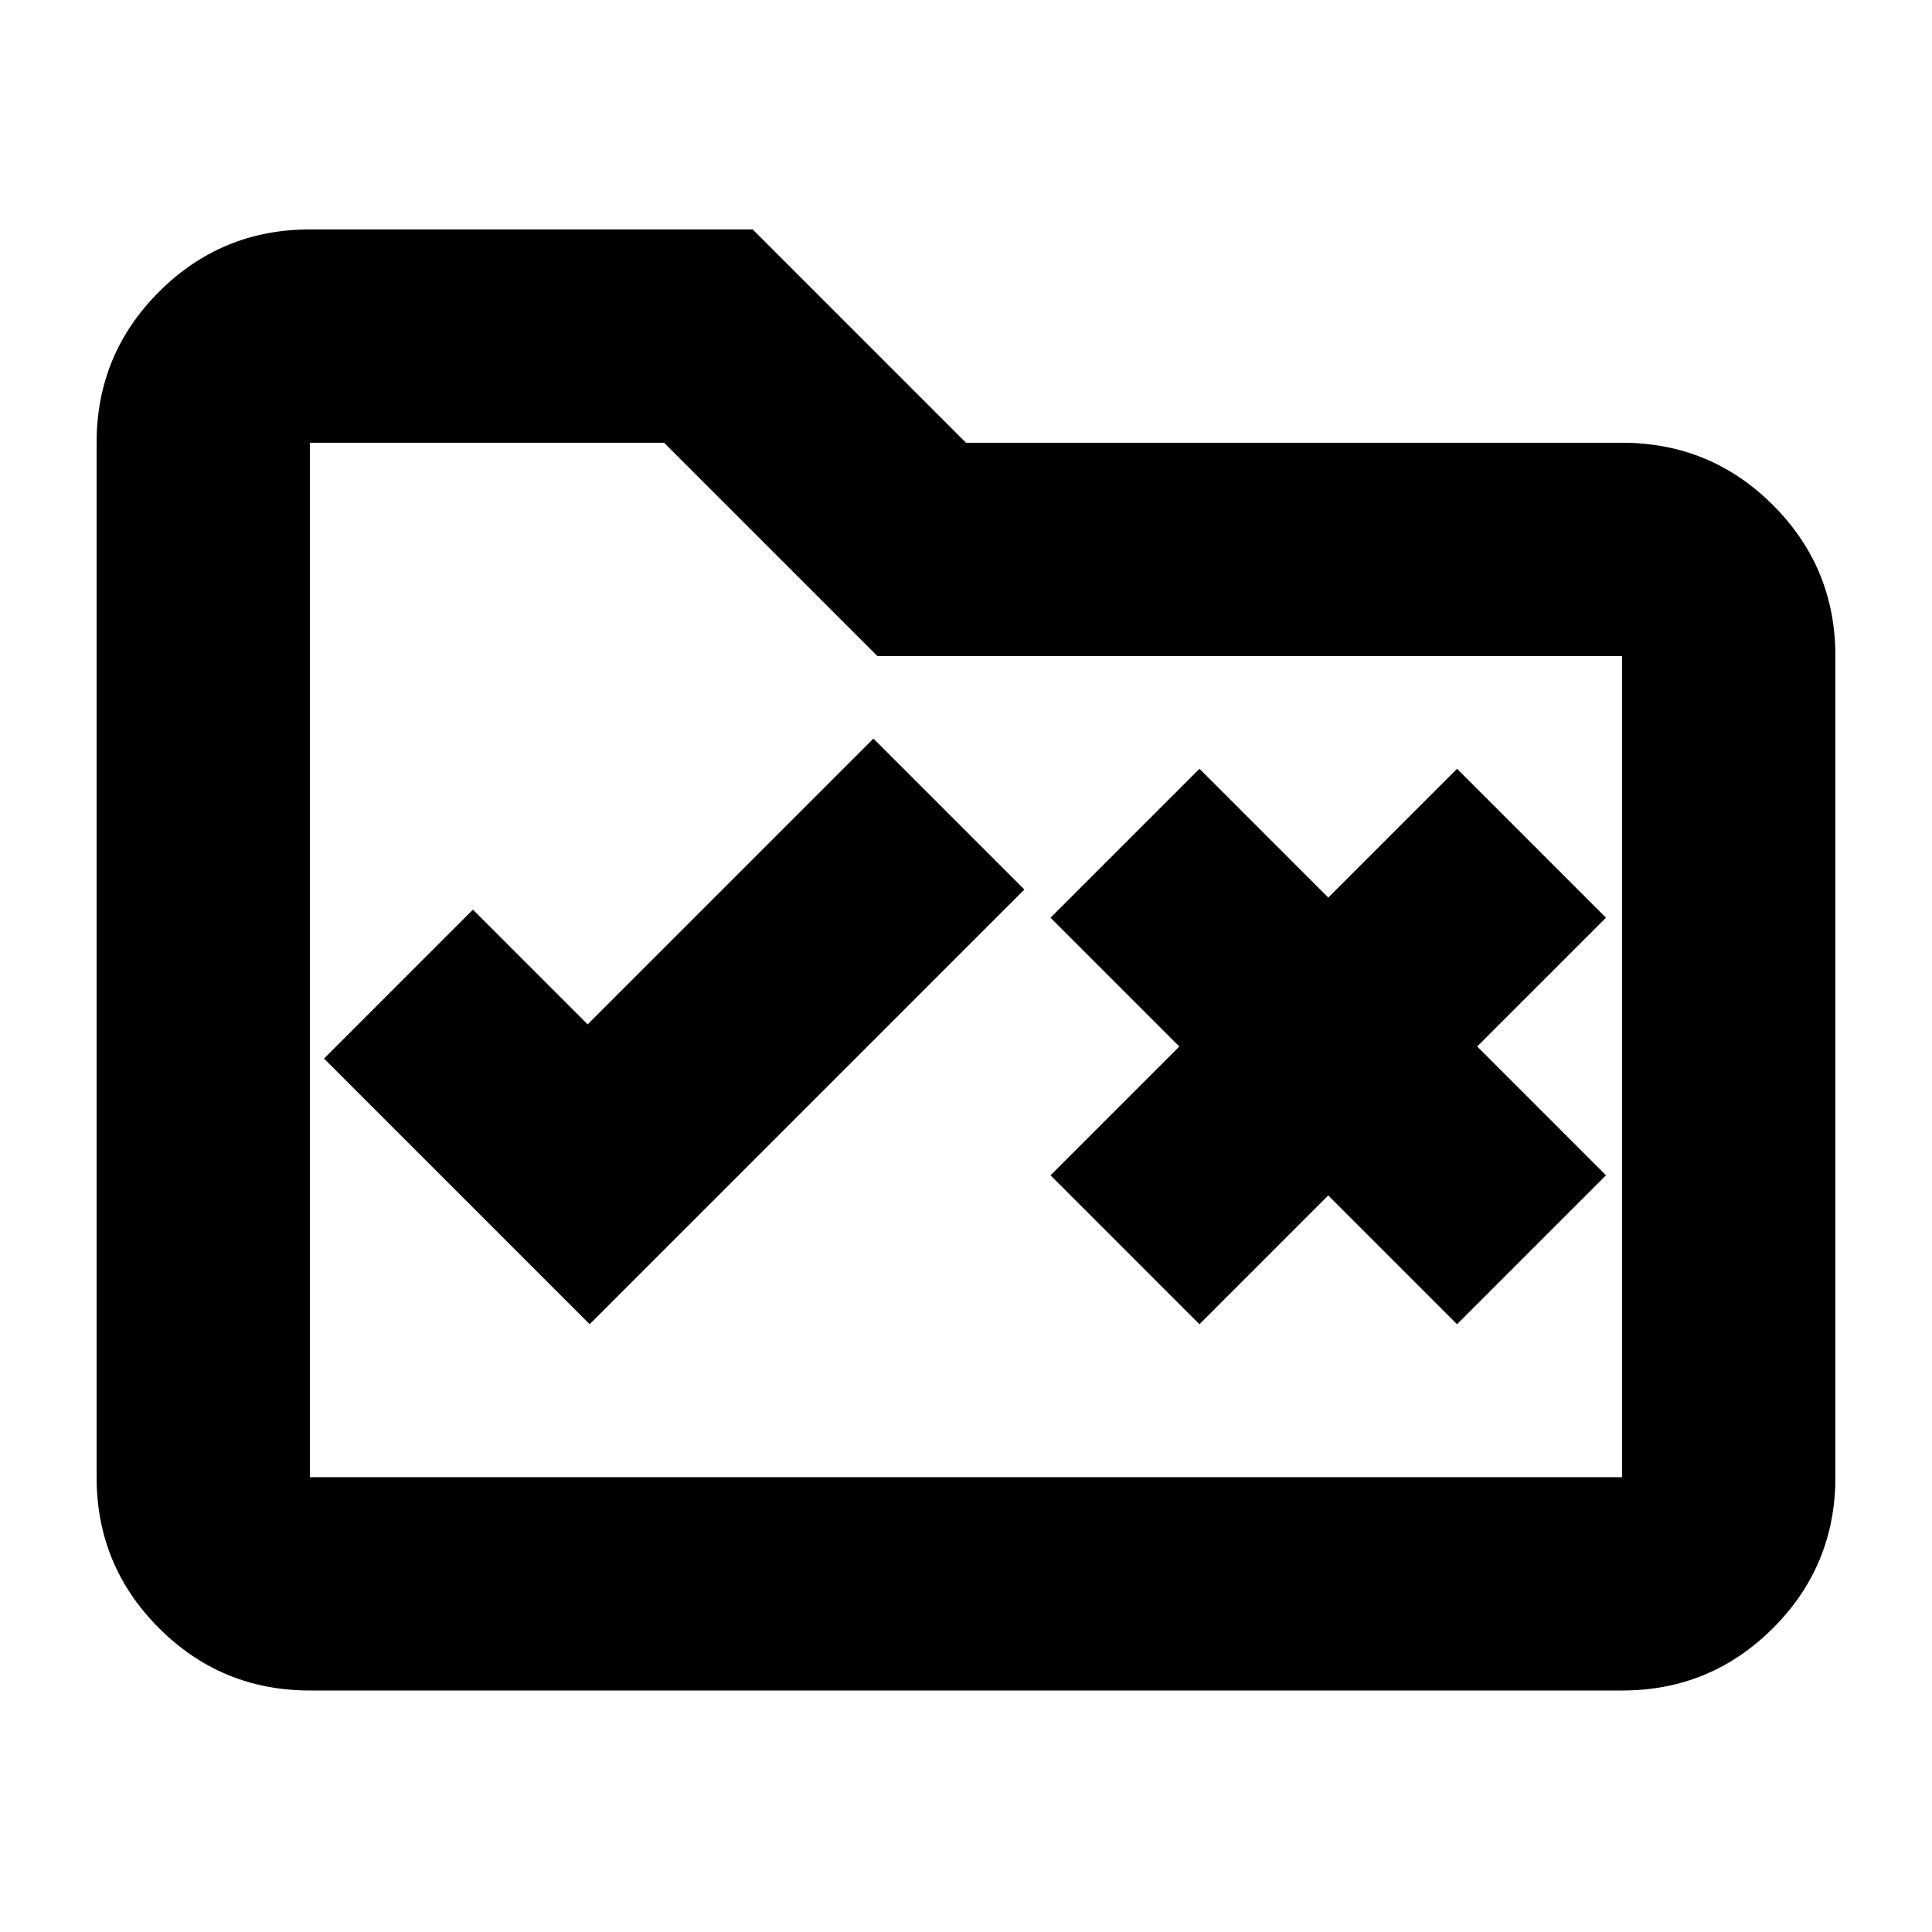 <svg xmlns="http://www.w3.org/2000/svg" height="24" width="24"><path d="m7.325 16.45 5.4-5.4-1.875-1.875-3.55 3.55L5.875 11.3l-1.85 1.85Zm7.575 0 1.6-1.6 1.6 1.6 1.85-1.85-1.6-1.6 1.6-1.6-1.85-1.85-1.6 1.6-1.6-1.6-1.85 1.85 1.6 1.6-1.6 1.6ZM3.85 21q-1.1 0-1.875-.775Q1.2 19.45 1.2 18.35V5.5q0-1.1.775-1.875.775-.775 1.875-.775h5.5L12 5.5h8.15q1.1 0 1.875.775.775.775.775 1.875v10.2q0 1.1-.775 1.875Q21.25 21 20.15 21Zm0-15.5v12.85h16.3V8.15H10.9L8.25 5.5h-4.4Zm0 0v12.85Z"/></svg>